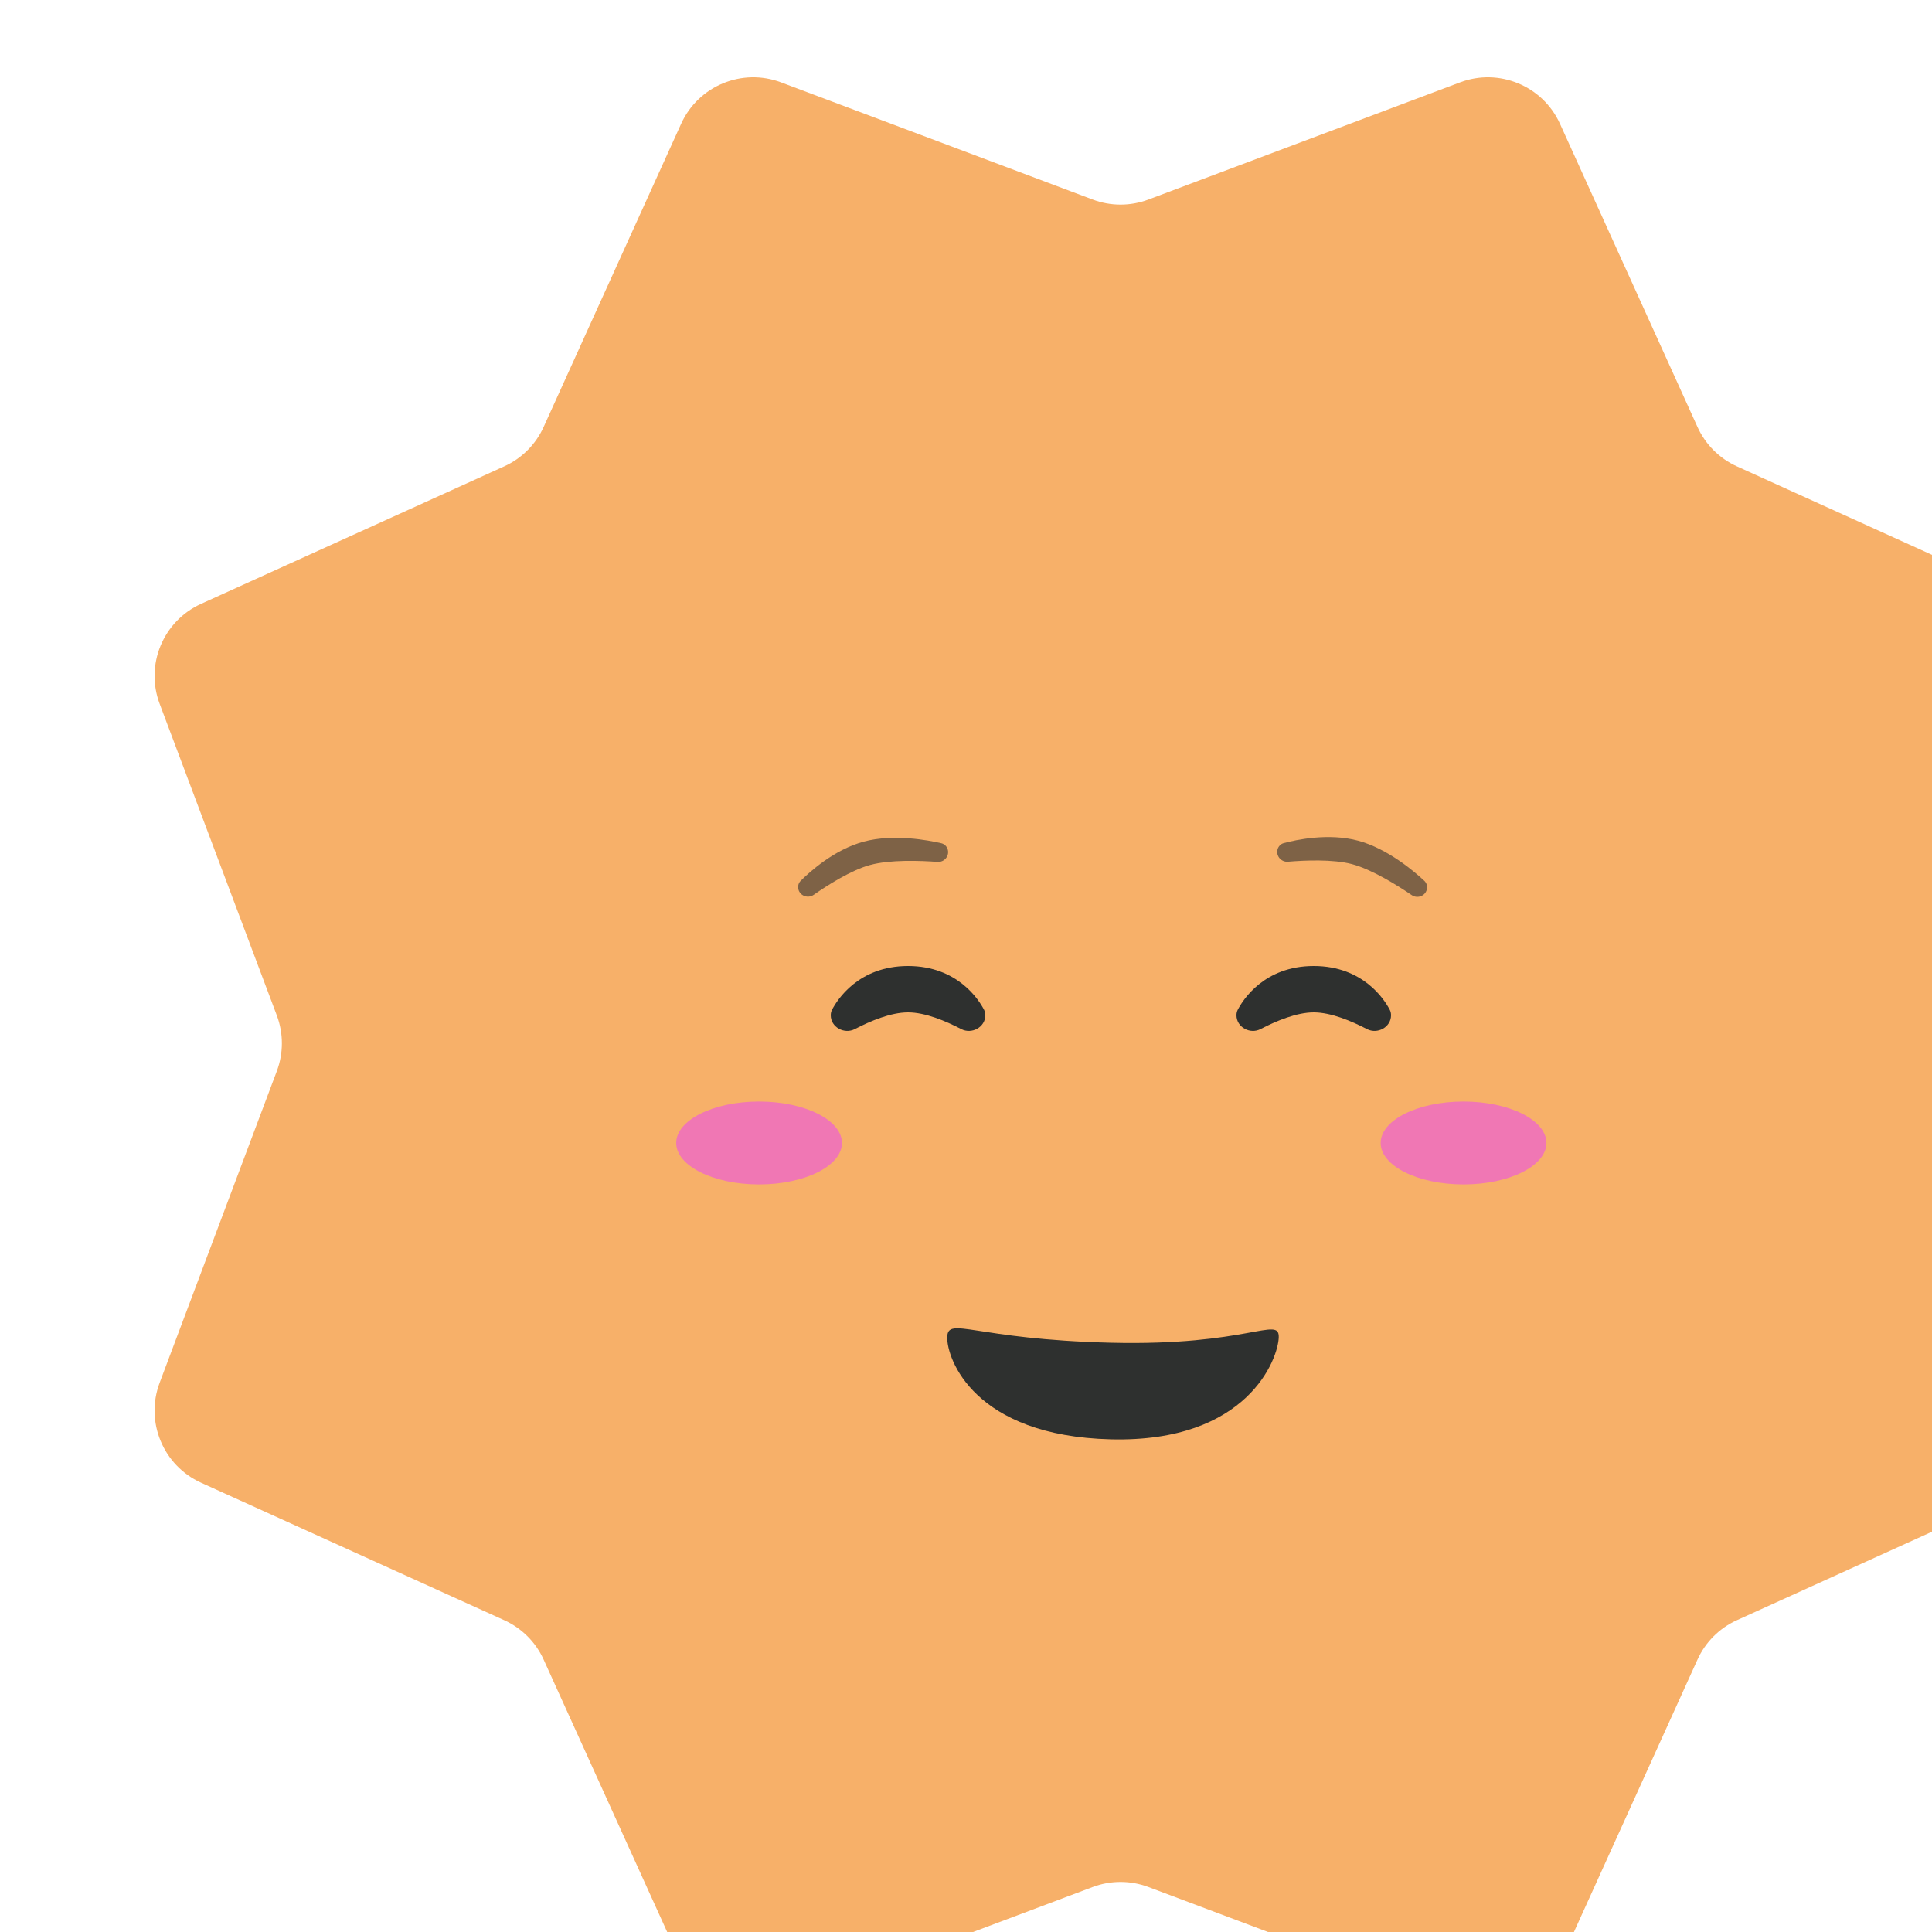 <svg width="100" height="100" viewBox="0 0 100 100" fill="none" xmlns="http://www.w3.org/2000/svg">
<g filter="url(#filter0_ii_1277_9430)">
<g filter="url(#filter1_ii_1277_9430)">
<path d="M27.256 2.405C28.147 0.441 30.409 -0.496 32.428 0.263L48.559 6.328C49.488 6.677 50.512 6.677 51.441 6.328L67.572 0.263C69.591 -0.496 71.853 0.441 72.744 2.405L79.862 18.1C80.272 19.004 80.996 19.728 81.9 20.138L97.595 27.256C99.559 28.147 100.496 30.409 99.737 32.428L93.672 48.559C93.323 49.488 93.323 50.512 93.672 51.441L99.737 67.572C100.496 69.591 99.559 71.853 97.595 72.744L81.9 79.862C80.996 80.272 80.272 80.996 79.862 81.9L72.744 97.595C71.853 99.559 69.591 100.496 67.572 99.737L51.441 93.672C50.512 93.323 49.488 93.323 48.559 93.672L32.428 99.737C30.409 100.496 28.147 99.559 27.256 97.595L20.138 81.9C19.728 80.996 19.004 80.272 18.1 79.862L2.405 72.744C0.441 71.853 -0.496 69.591 0.263 67.572L6.328 51.441C6.677 50.512 6.677 49.488 6.328 48.559L0.263 32.428C-0.496 30.409 0.441 28.147 2.405 27.256L18.1 20.138C19.004 19.728 19.728 19.004 20.138 18.1L27.256 2.405Z" fill="#F7B069"/>
</g>
<path d="M49.5 70.5C42.411 70.327 41.002 66.323 41.029 65.214C41.056 64.104 42.411 65.327 49.5 65.5C56.589 65.674 58.216 64.104 58.188 65.214C58.161 66.323 56.589 70.674 49.5 70.5Z" fill="#2E302F"/>
<ellipse cx="31.29" cy="55.16" rx="4.29" ry="2.145" fill="#F077B4"/>
<ellipse cx="67.753" cy="55.16" rx="4.29" ry="2.145" fill="#F077B4"/>
<path d="M35 48.552C35 48.452 35.019 48.354 35.066 48.265C35.33 47.758 36.433 46 39 46C41.567 46 42.67 47.758 42.934 48.265C42.981 48.354 43 48.452 43 48.552C43 49.165 42.298 49.547 41.755 49.264C40.947 48.844 39.886 48.4 39 48.4C38.114 48.4 37.053 48.844 36.245 49.264C35.702 49.547 35 49.165 35 48.552Z" fill="#2E302F"/>
<path d="M56 48.552C56 48.452 56.019 48.354 56.066 48.265C56.33 47.758 57.433 46 60 46C62.567 46 63.67 47.758 63.934 48.265C63.981 48.354 64 48.452 64 48.552C64 49.165 63.298 49.547 62.755 49.264C61.947 48.844 60.886 48.4 60 48.4C59.114 48.4 58.053 48.844 57.245 49.264C56.702 49.547 56 49.165 56 48.552Z" fill="#2E302F"/>
<path d="M65.849 42.051C65.76 42.385 65.359 42.527 65.073 42.332C64.327 41.825 63.013 41.001 61.97 40.725C60.988 40.466 59.534 40.53 58.666 40.603C58.317 40.632 58.035 40.307 58.125 39.969C58.168 39.809 58.287 39.683 58.446 39.64C59.073 39.472 60.759 39.104 62.295 39.515C63.834 39.928 65.223 41.124 65.724 41.592C65.849 41.71 65.894 41.886 65.849 42.051Z" fill="#2E302F" fill-opacity="0.6"/>
<path d="M41.058 39.981C41.147 40.315 40.871 40.638 40.526 40.612C39.626 40.546 38.077 40.489 37.036 40.772C36.055 41.038 34.828 41.821 34.113 42.319C33.825 42.518 33.418 42.377 33.327 42.039C33.285 41.88 33.324 41.711 33.441 41.594C33.9 41.135 35.176 39.973 36.712 39.562C38.251 39.149 40.052 39.491 40.719 39.646C40.887 39.685 41.014 39.815 41.058 39.981Z" fill="#2E302F" fill-opacity="0.6"/>
</g>
<defs>
<filter id="filter0_ii_1277_9430" x="-4" y="-8" width="116" height="120" filterUnits="userSpaceOnUse" color-interpolation-filters="sRGB">
<feFlood flood-opacity="0" result="BackgroundImageFix"/>
<feBlend mode="normal" in="SourceGraphic" in2="BackgroundImageFix" result="shape"/>
<feColorMatrix in="SourceAlpha" type="matrix" values="0 0 0 0 0 0 0 0 0 0 0 0 0 0 0 0 0 0 127 0" result="hardAlpha"/>
<feOffset dx="-4" dy="-8"/>
<feGaussianBlur stdDeviation="6"/>
<feComposite in2="hardAlpha" operator="arithmetic" k2="-1" k3="1"/>
<feColorMatrix type="matrix" values="0 0 0 0 0 0 0 0 0 0 0 0 0 0 0 0 0 0 0.1 0"/>
<feBlend mode="normal" in2="shape" result="effect1_innerShadow_1277_9430"/>
<feColorMatrix in="SourceAlpha" type="matrix" values="0 0 0 0 0 0 0 0 0 0 0 0 0 0 0 0 0 0 127 0" result="hardAlpha"/>
<feOffset dx="12" dy="12"/>
<feGaussianBlur stdDeviation="10"/>
<feComposite in2="hardAlpha" operator="arithmetic" k2="-1" k3="1"/>
<feColorMatrix type="matrix" values="0 0 0 0 1 0 0 0 0 1 0 0 0 0 1 0 0 0 0.24 0"/>
<feBlend mode="normal" in2="effect1_innerShadow_1277_9430" result="effect2_innerShadow_1277_9430"/>
</filter>
<filter id="filter1_ii_1277_9430" x="-4" y="-4" width="108" height="108" filterUnits="userSpaceOnUse" color-interpolation-filters="sRGB">
<feFlood flood-opacity="0" result="BackgroundImageFix"/>
<feBlend mode="normal" in="SourceGraphic" in2="BackgroundImageFix" result="shape"/>
<feColorMatrix in="SourceAlpha" type="matrix" values="0 0 0 0 0 0 0 0 0 0 0 0 0 0 0 0 0 0 127 0" result="hardAlpha"/>
<feOffset dx="4" dy="4"/>
<feGaussianBlur stdDeviation="2"/>
<feComposite in2="hardAlpha" operator="arithmetic" k2="-1" k3="1"/>
<feColorMatrix type="matrix" values="0 0 0 0 1 0 0 0 0 1 0 0 0 0 1 0 0 0 0.32 0"/>
<feBlend mode="normal" in2="shape" result="effect1_innerShadow_1277_9430"/>
<feColorMatrix in="SourceAlpha" type="matrix" values="0 0 0 0 0 0 0 0 0 0 0 0 0 0 0 0 0 0 127 0" result="hardAlpha"/>
<feOffset dx="-4" dy="-4"/>
<feGaussianBlur stdDeviation="2"/>
<feComposite in2="hardAlpha" operator="arithmetic" k2="-1" k3="1"/>
<feColorMatrix type="matrix" values="0 0 0 0 0 0 0 0 0 0 0 0 0 0 0 0 0 0 0.12 0"/>
<feBlend mode="normal" in2="effect1_innerShadow_1277_9430" result="effect2_innerShadow_1277_9430"/>
</filter>
</defs>
</svg>
